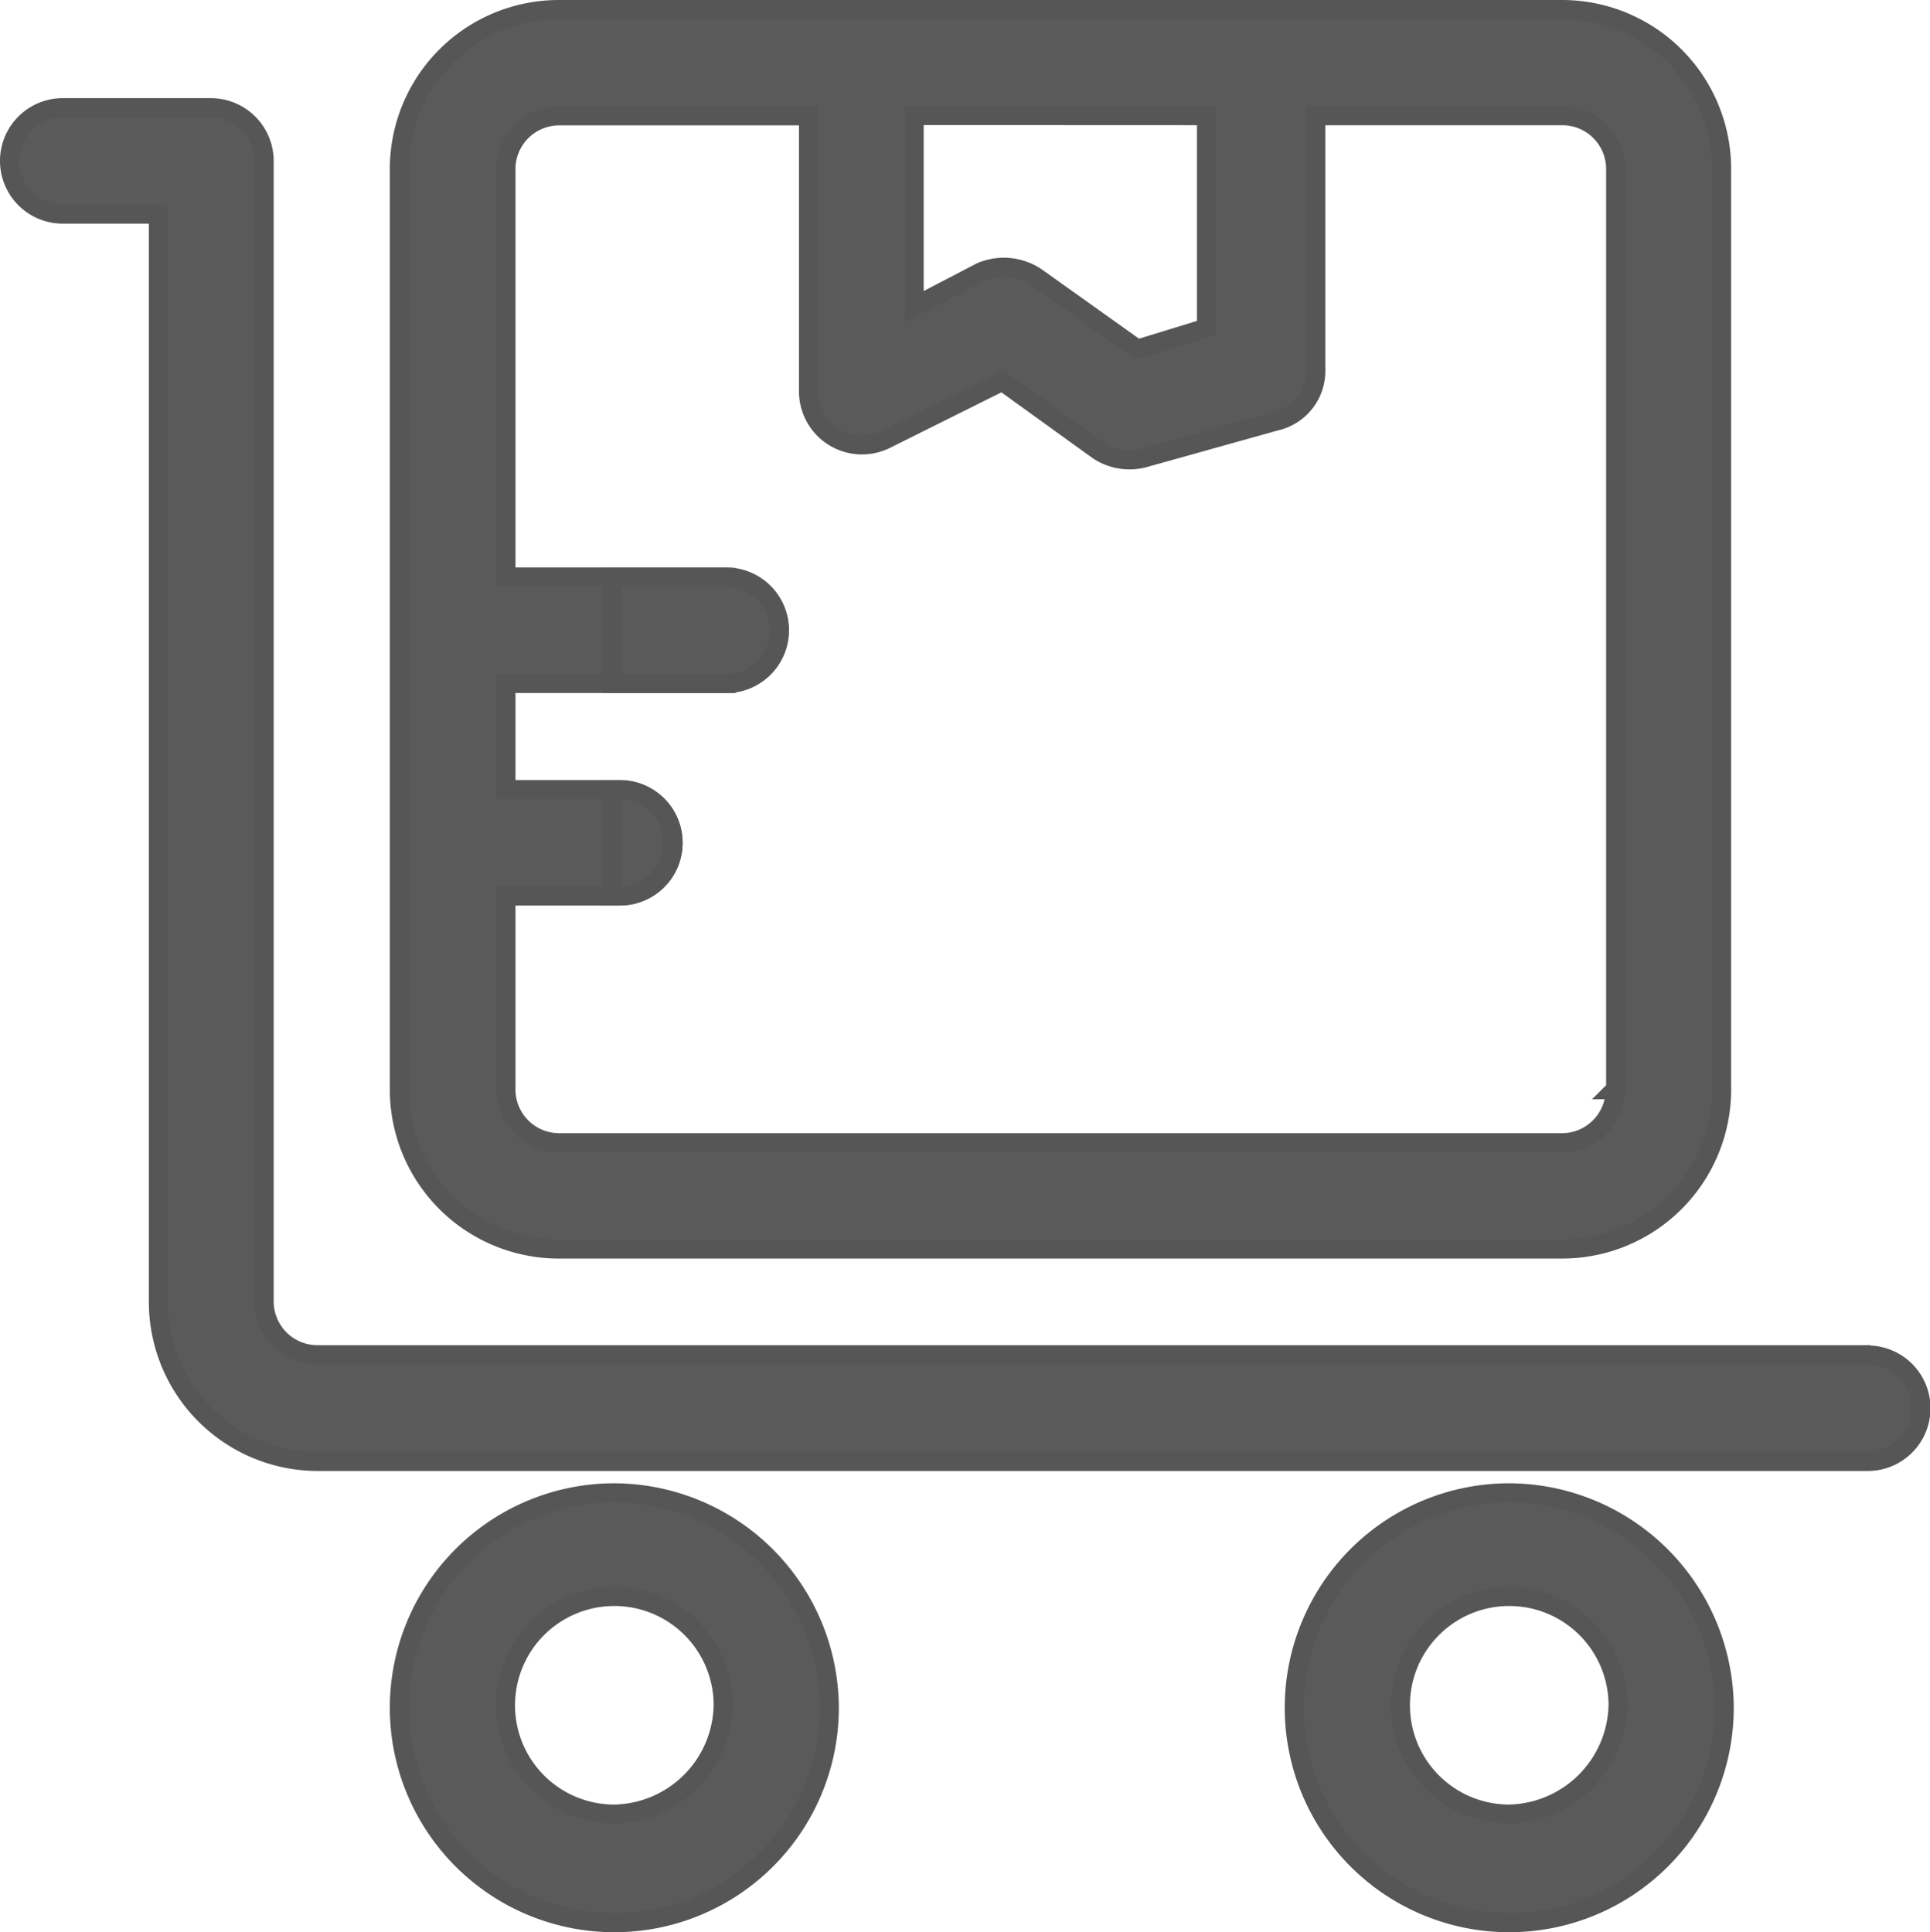 <svg xmlns="http://www.w3.org/2000/svg" width="30.26" height="30.3" viewBox="0 0 30.26 30.3">
  <g id="inventory_management" data-name="inventory management" transform="translate(9121.113 -11125.85)">
    <g id="Group" transform="translate(-9120.963 11126)">
      <path id="Shape" d="M29.126,21.4H4.825a.836.836,0,0,1-.834-.834V2.679a.836.836,0,0,0-.834-.834H.834a.834.834,0,0,0,0,1.668h1.5v17.06a2.5,2.5,0,0,0,2.5,2.5h24.3a.834.834,0,0,0,0-1.668Z" transform="translate(0 -0.306)" fill="#5a5a5a" stroke="#565657" stroke-linecap="round" stroke-width="0.3"/>
      <path id="Shape-2" data-name="Shape" d="M27.524,27.892a3.37,3.37,0,1,0,3.37,3.37A3.383,3.383,0,0,0,27.524,27.892Zm0,5.038a1.707,1.707,0,1,1,1.707-1.707A1.747,1.747,0,0,1,27.524,32.93Z" transform="translate(-4.011 -4.632)" fill="#5a5a5a" stroke="#565657" stroke-linecap="round" stroke-width="0.3"/>
      <path id="Shape-3" data-name="Shape" d="M25.559,0H9.83a2.5,2.5,0,0,0-2.5,2.5V16.936a2.5,2.5,0,0,0,2.5,2.5h15.73a2.5,2.5,0,0,0,2.5-2.5V2.5A2.5,2.5,0,0,0,25.559,0Zm.834,16.936a.836.836,0,0,1-.834.834H9.83A.836.836,0,0,1,9,16.936V13.9h1.787a.834.834,0,1,0,0-1.668H9V10.567h3.455a.834.834,0,0,0,0-1.668H9V2.5a.836.836,0,0,1,.834-.834h3.911V5.991a.838.838,0,0,0,1.206.75l1.832-.913,1.5,1.082a.884.884,0,0,0,.71.124l2.08-.581a.806.806,0,0,0,.625-.789v-4h3.872A.836.836,0,0,1,26.4,2.5V16.936ZM19.985,1.663V4.993L18.9,5.326,17.32,4.2a.911.911,0,0,0-.874-.084L15.4,4.661v-3Z" transform="translate(-1.218)" fill="#5a5a5a" stroke="#565657" stroke-linecap="round" stroke-width="0.3"/>
      <path id="Shape-4" data-name="Shape" d="M11.451,14.009h-.124v1.663h.124a.831.831,0,1,0,0-1.663Zm1.663-3.331H11.327v1.663h1.787a.831.831,0,1,0,0-1.663Z" transform="translate(-1.881 -1.773)" fill="#5a5a5a" stroke="#565657" stroke-linecap="round" stroke-width="0.3"/>
    </g>
    <path id="Shape-5" data-name="Shape" d="M10.7,27.892a3.37,3.37,0,1,0,3.37,3.37A3.383,3.383,0,0,0,10.7,27.892Zm0,5.038a1.707,1.707,0,1,1,1.707-1.707A1.74,1.74,0,0,1,10.7,32.93Z" transform="translate(-9122.181 11121.368)" fill="#5a5a5a" stroke="#565657" stroke-linecap="round" stroke-width="0.3"/>
  </g>
</svg>
